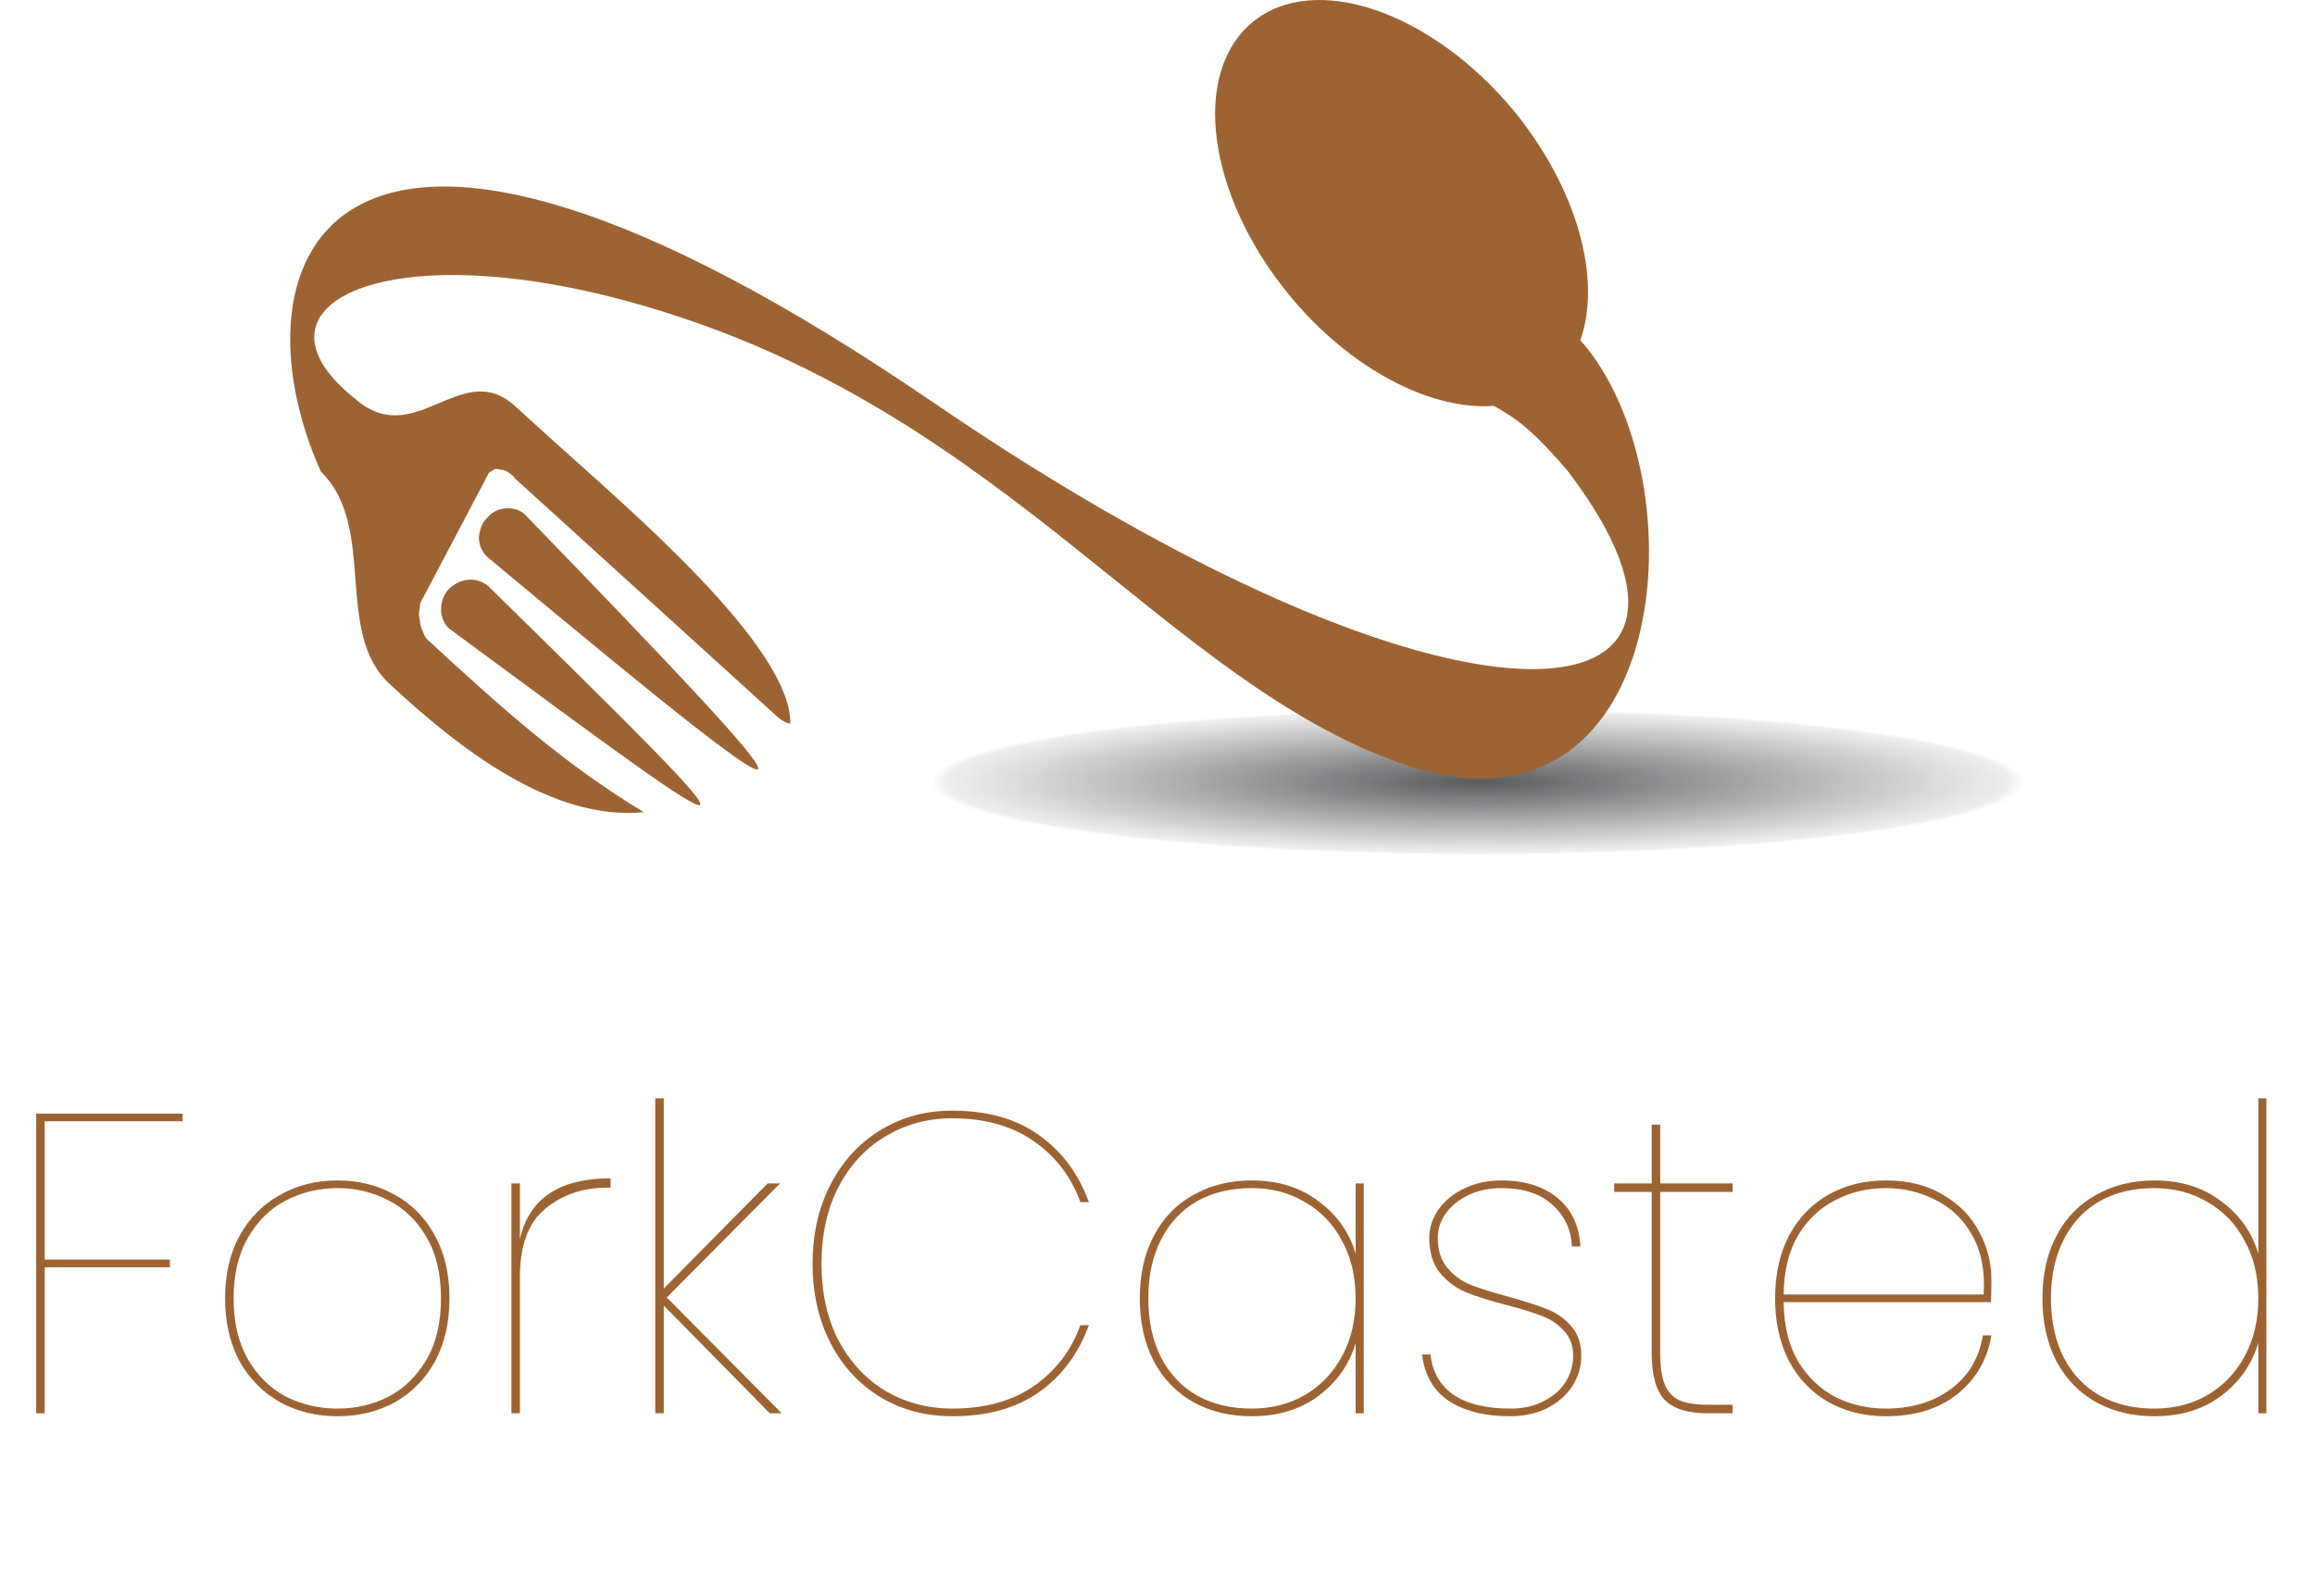 <svg width="87" height="60" viewBox="0 0 87 60" fill="none" xmlns="http://www.w3.org/2000/svg">
<path d="M55.543 32.126C44.185 32.126 34.984 30.902 34.984 29.397C34.984 27.883 44.185 26.661 55.543 26.661C66.892 26.661 76.095 27.883 76.095 29.397C76.095 30.902 66.892 32.126 55.543 32.126Z" fill="url(#paint0_radial_601_464)"/>
<path fill-rule="evenodd" clip-rule="evenodd" d="M19.768 19.383C19.564 19.168 19.304 19.094 19.031 19.108C18.757 19.122 18.498 19.229 18.307 19.469C18.091 19.673 18.012 19.961 17.997 20.23C18.011 20.503 18.118 20.763 18.328 20.949C32.37 32.66 30.916 30.908 19.768 19.383ZM18.357 22.039C18.147 21.853 17.858 21.774 17.613 21.793C17.34 21.807 17.076 21.945 16.859 22.149C16.673 22.36 16.566 22.643 16.579 22.916C16.57 23.156 16.671 23.443 16.882 23.63C29.085 32.649 29.329 32.811 18.357 22.039ZM52.613 28.682C62.831 32.302 64.003 17.997 59.392 12.788C60.198 10.512 59.294 7.104 56.892 4.166C53.783 0.417 49.391 -1.076 47.081 0.826C44.735 2.753 45.379 7.354 48.457 11.099C50.76 13.898 53.788 15.432 56.142 15.257C57.079 15.776 57.69 16.27 58.924 17.714C66.331 27.463 54.854 28.635 35.108 15.153C12.203 -0.524 8.548 9.896 12.056 17.723C14.204 19.831 12.515 23.77 14.658 25.727C17.164 28.049 20.698 30.876 24.195 30.53C21.264 28.77 18.798 26.576 16.137 24.108C16.032 24.03 15.957 23.927 15.918 23.799C15.85 23.669 15.787 23.506 15.782 23.354L15.767 23.262C15.727 23.135 15.747 23.018 15.772 22.87C15.769 22.719 15.821 22.578 15.9 22.471L18.249 18.012L18.255 17.983L18.382 17.763L18.618 17.622L18.939 17.675C19.057 17.695 19.159 17.803 19.32 17.921L19.316 17.95L29.256 26.98C29.387 27.093 29.553 27.18 29.699 27.205C29.765 24.321 23.533 19.052 20.917 16.682L19.242 15.164C17.279 13.567 15.572 16.898 13.385 15.022C8.751 11.377 14.848 8.484 25.149 11.787C37.972 15.875 43.877 25.583 52.613 28.682Z" fill="#9E6332"/>
<path d="M6.864 41.862V42.15H1.68V47.35H6.384V47.638H1.68V53.126H1.36V41.862H6.864ZM12.684 53.238C11.884 53.238 11.164 53.062 10.524 52.71C9.884 52.347 9.377 51.835 9.004 51.174C8.641 50.502 8.46 49.712 8.46 48.806C8.46 47.899 8.641 47.115 9.004 46.454C9.377 45.782 9.884 45.27 10.524 44.918C11.164 44.555 11.884 44.374 12.684 44.374C13.484 44.374 14.204 44.555 14.844 44.918C15.484 45.27 15.985 45.782 16.348 46.454C16.711 47.115 16.892 47.899 16.892 48.806C16.892 49.712 16.711 50.502 16.348 51.174C15.985 51.835 15.484 52.347 14.844 52.71C14.204 53.062 13.484 53.238 12.684 53.238ZM12.684 52.95C13.377 52.95 14.017 52.8 14.604 52.502C15.191 52.192 15.665 51.728 16.028 51.11C16.391 50.491 16.572 49.723 16.572 48.806C16.572 47.888 16.391 47.12 16.028 46.502C15.665 45.883 15.191 45.424 14.604 45.126C14.017 44.816 13.377 44.662 12.684 44.662C11.991 44.662 11.345 44.816 10.748 45.126C10.161 45.424 9.687 45.888 9.324 46.518C8.961 47.136 8.78 47.899 8.78 48.806C8.78 49.712 8.961 50.48 9.324 51.11C9.687 51.728 10.161 52.192 10.748 52.502C11.345 52.8 11.991 52.95 12.684 52.95ZM19.539 46.582C19.881 45.056 21.017 44.294 22.947 44.294V44.646H22.803C21.897 44.646 21.123 44.912 20.483 45.446C19.854 45.968 19.539 46.816 19.539 47.99V53.126H19.219V44.486H19.539V46.582ZM28.93 53.126L24.946 49.078V53.126H24.626V41.286H24.946V48.438L28.85 44.486H29.314L25.058 48.774L29.378 53.126H28.93ZM30.538 47.51C30.538 46.39 30.762 45.398 31.21 44.534C31.658 43.659 32.282 42.976 33.082 42.486C33.882 41.995 34.783 41.75 35.786 41.75C37.098 41.75 38.181 42.054 39.034 42.662C39.898 43.27 40.528 44.112 40.922 45.19H40.602C40.261 44.24 39.679 43.478 38.858 42.902C38.037 42.326 37.013 42.038 35.786 42.038C34.869 42.038 34.037 42.262 33.29 42.71C32.544 43.147 31.951 43.782 31.514 44.614C31.087 45.435 30.874 46.4 30.874 47.51C30.874 48.608 31.087 49.568 31.514 50.39C31.951 51.211 32.544 51.846 33.29 52.294C34.047 52.731 34.88 52.95 35.786 52.95C37.013 52.95 38.037 52.667 38.858 52.102C39.679 51.526 40.261 50.763 40.602 49.814H40.922C40.528 50.891 39.898 51.734 39.034 52.342C38.181 52.939 37.098 53.238 35.786 53.238C34.783 53.238 33.882 52.998 33.082 52.518C32.282 52.027 31.658 51.35 31.21 50.486C30.762 49.611 30.538 48.619 30.538 47.51ZM42.835 48.806C42.835 47.899 43.011 47.115 43.363 46.454C43.715 45.782 44.211 45.27 44.851 44.918C45.491 44.555 46.222 44.374 47.043 44.374C48.035 44.374 48.872 44.635 49.555 45.158C50.248 45.67 50.712 46.326 50.947 47.126V44.486H51.251V53.126H50.947V50.486C50.712 51.286 50.248 51.947 49.555 52.47C48.872 52.982 48.035 53.238 47.043 53.238C46.222 53.238 45.491 53.062 44.851 52.71C44.211 52.347 43.715 51.835 43.363 51.174C43.011 50.502 42.835 49.712 42.835 48.806ZM50.947 48.806C50.947 47.984 50.776 47.264 50.435 46.646C50.104 46.016 49.64 45.531 49.043 45.19C48.456 44.838 47.79 44.662 47.043 44.662C46.254 44.662 45.566 44.827 44.979 45.158C44.403 45.488 43.955 45.968 43.635 46.598C43.315 47.216 43.155 47.952 43.155 48.806C43.155 49.659 43.315 50.4 43.635 51.03C43.955 51.648 44.403 52.123 44.979 52.454C45.566 52.784 46.254 52.95 47.043 52.95C47.79 52.95 48.456 52.779 49.043 52.438C49.64 52.086 50.104 51.6 50.435 50.982C50.776 50.352 50.947 49.627 50.947 48.806ZM56.753 53.238C55.804 53.238 55.036 53.046 54.449 52.662C53.873 52.278 53.537 51.696 53.441 50.918H53.761C53.825 51.558 54.108 52.059 54.609 52.422C55.121 52.774 55.841 52.95 56.769 52.95C57.239 52.95 57.649 52.859 58.001 52.678C58.364 52.496 58.641 52.256 58.833 51.958C59.025 51.648 59.121 51.318 59.121 50.966C59.121 50.582 59.009 50.272 58.785 50.038C58.572 49.792 58.3 49.606 57.969 49.478C57.649 49.35 57.207 49.211 56.641 49.062C56.012 48.902 55.5 48.742 55.105 48.582C54.721 48.422 54.391 48.176 54.113 47.846C53.847 47.515 53.713 47.078 53.713 46.534C53.713 46.15 53.831 45.792 54.065 45.462C54.3 45.131 54.62 44.87 55.025 44.678C55.441 44.475 55.905 44.374 56.417 44.374C57.292 44.374 57.996 44.592 58.529 45.03C59.063 45.467 59.351 46.075 59.393 46.854H59.073C59.041 46.214 58.796 45.691 58.337 45.286C57.889 44.87 57.249 44.662 56.417 44.662C55.969 44.662 55.564 44.747 55.201 44.918C54.839 45.088 54.551 45.318 54.337 45.606C54.135 45.894 54.033 46.203 54.033 46.534C54.033 47.003 54.156 47.382 54.401 47.67C54.647 47.958 54.945 48.171 55.297 48.31C55.66 48.448 56.14 48.598 56.737 48.758C57.345 48.928 57.82 49.083 58.161 49.222C58.513 49.36 58.812 49.574 59.057 49.862C59.303 50.139 59.425 50.507 59.425 50.966C59.425 51.392 59.308 51.782 59.073 52.134C58.839 52.475 58.519 52.747 58.113 52.95C57.708 53.142 57.255 53.238 56.753 53.238ZM62.392 44.806V50.854C62.392 51.376 62.45 51.776 62.568 52.054C62.685 52.331 62.872 52.528 63.128 52.646C63.384 52.752 63.741 52.806 64.2 52.806H65.112V53.126H64.168C63.421 53.126 62.882 52.955 62.552 52.614C62.232 52.272 62.072 51.686 62.072 50.854V44.806H60.664V44.486H62.072V42.278H62.392V44.486H65.112V44.806H62.392ZM70.87 52.95C71.841 52.95 72.657 52.704 73.318 52.214C73.979 51.723 74.379 51.051 74.518 50.198H74.838C74.689 51.104 74.262 51.84 73.558 52.406C72.865 52.96 71.969 53.238 70.87 53.238C70.07 53.238 69.355 53.062 68.726 52.71C68.097 52.358 67.601 51.846 67.238 51.174C66.886 50.502 66.71 49.712 66.71 48.806C66.71 47.899 66.886 47.11 67.238 46.438C67.601 45.766 68.097 45.254 68.726 44.902C69.355 44.55 70.07 44.374 70.87 44.374C71.713 44.374 72.433 44.555 73.03 44.918C73.627 45.27 74.075 45.728 74.374 46.294C74.683 46.859 74.838 47.456 74.838 48.086C74.838 48.47 74.833 48.758 74.822 48.95H67.03C67.041 49.835 67.222 50.576 67.574 51.174C67.937 51.771 68.406 52.219 68.982 52.518C69.558 52.806 70.187 52.95 70.87 52.95ZM70.87 44.662C70.187 44.662 69.558 44.811 68.982 45.11C68.406 45.398 67.937 45.84 67.574 46.438C67.222 47.035 67.041 47.776 67.03 48.662H74.55C74.603 47.776 74.459 47.035 74.118 46.438C73.787 45.84 73.329 45.398 72.742 45.11C72.166 44.811 71.542 44.662 70.87 44.662ZM76.757 48.806C76.757 47.899 76.933 47.115 77.285 46.454C77.637 45.782 78.133 45.27 78.773 44.918C79.413 44.555 80.144 44.374 80.965 44.374C81.957 44.374 82.794 44.635 83.477 45.158C84.17 45.67 84.634 46.326 84.869 47.126V41.286H85.173V53.126H84.869V50.47C84.634 51.28 84.17 51.947 83.477 52.47C82.794 52.982 81.957 53.238 80.965 53.238C80.144 53.238 79.413 53.062 78.773 52.71C78.133 52.347 77.637 51.835 77.285 51.174C76.933 50.502 76.757 49.712 76.757 48.806ZM84.869 48.806C84.869 47.984 84.698 47.264 84.357 46.646C84.026 46.016 83.562 45.531 82.965 45.19C82.378 44.838 81.712 44.662 80.965 44.662C80.175 44.662 79.487 44.827 78.901 45.158C78.325 45.488 77.877 45.968 77.557 46.598C77.237 47.216 77.077 47.952 77.077 48.806C77.077 49.659 77.237 50.4 77.557 51.03C77.877 51.648 78.325 52.123 78.901 52.454C79.487 52.784 80.175 52.95 80.965 52.95C81.712 52.95 82.378 52.779 82.965 52.438C83.562 52.086 84.026 51.6 84.357 50.982C84.698 50.352 84.869 49.627 84.869 48.806Z" fill="#9E6332"/>
<defs>
<radialGradient id="paint0_radial_601_464" cx="0" cy="0" r="1" gradientUnits="userSpaceOnUse" gradientTransform="translate(55.54 29.394) scale(20.55 2.733)">
<stop stop-color="#5A5B5D"/>
<stop offset="0.973" stop-color="#5A5B5D" stop-opacity="0.1"/>
<stop offset="1" stop-color="#5A5B5D" stop-opacity="0"/>
</radialGradient>
</defs>
</svg>
